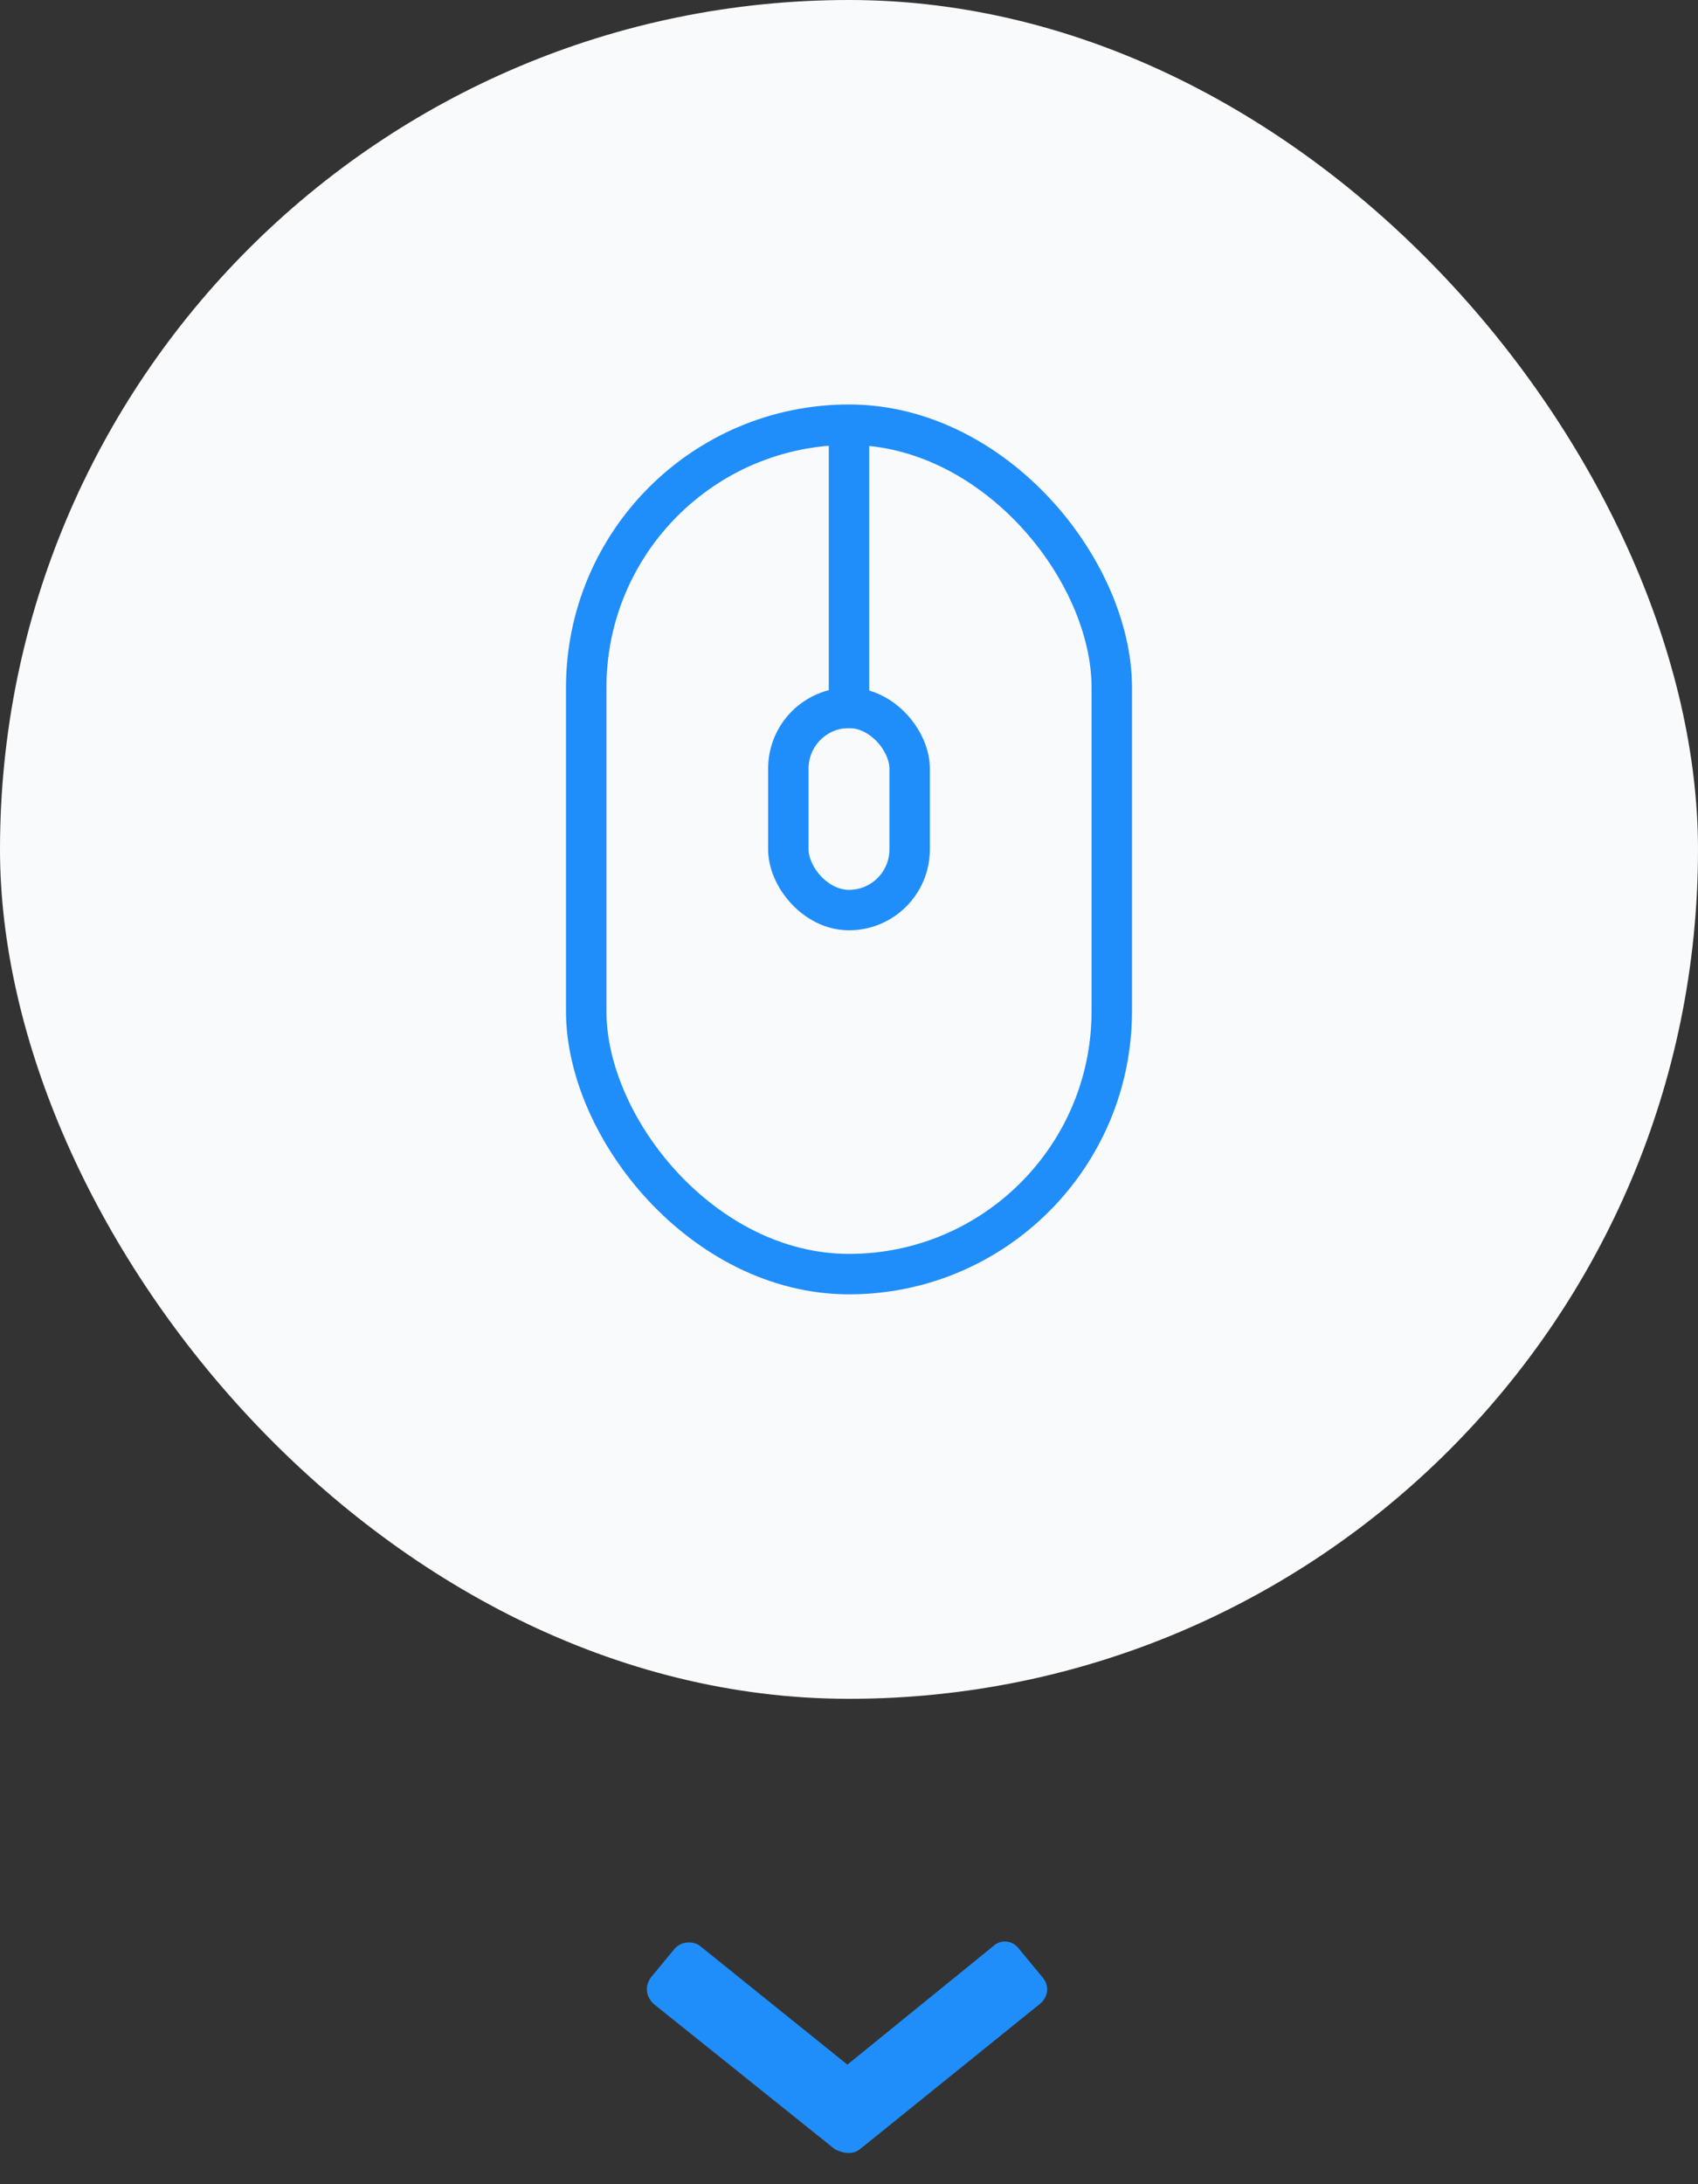 <svg width="42" height="54" viewBox="0 0 42 54" fill="none" xmlns="http://www.w3.org/2000/svg">
<rect x="0" y="0" width="42" height="54" fill="#333333" stroke="none"/>
<rect width="42" height="42" rx="21" fill="#F9FAFB"/>
<path fill-rule="evenodd" clip-rule="evenodd" d="M21.268 53.137L25.729 49.537C25.914 49.383 25.975 49.106 25.791 48.891L25.206 48.183C25.052 47.967 24.745 47.937 24.56 48.121L20.96 51.044L17.329 48.121C17.145 47.967 16.837 47.998 16.683 48.183L16.098 48.891C15.945 49.106 15.975 49.352 16.16 49.537L20.652 53.137C20.898 53.26 21.114 53.26 21.268 53.137Z" fill="#1F8EFA"/>
<rect x="14.5" y="10.5" width="13" height="21" rx="6.5" stroke="#1F8EFA"/>
<rect x="19.5" y="17.5" width="3" height="5" rx="1.5" stroke="#1F8EFA"/>
<path d="M20.5 10.5H21.5V18H20.5V10.5Z" fill="#1F8EFA"/>
</svg>
